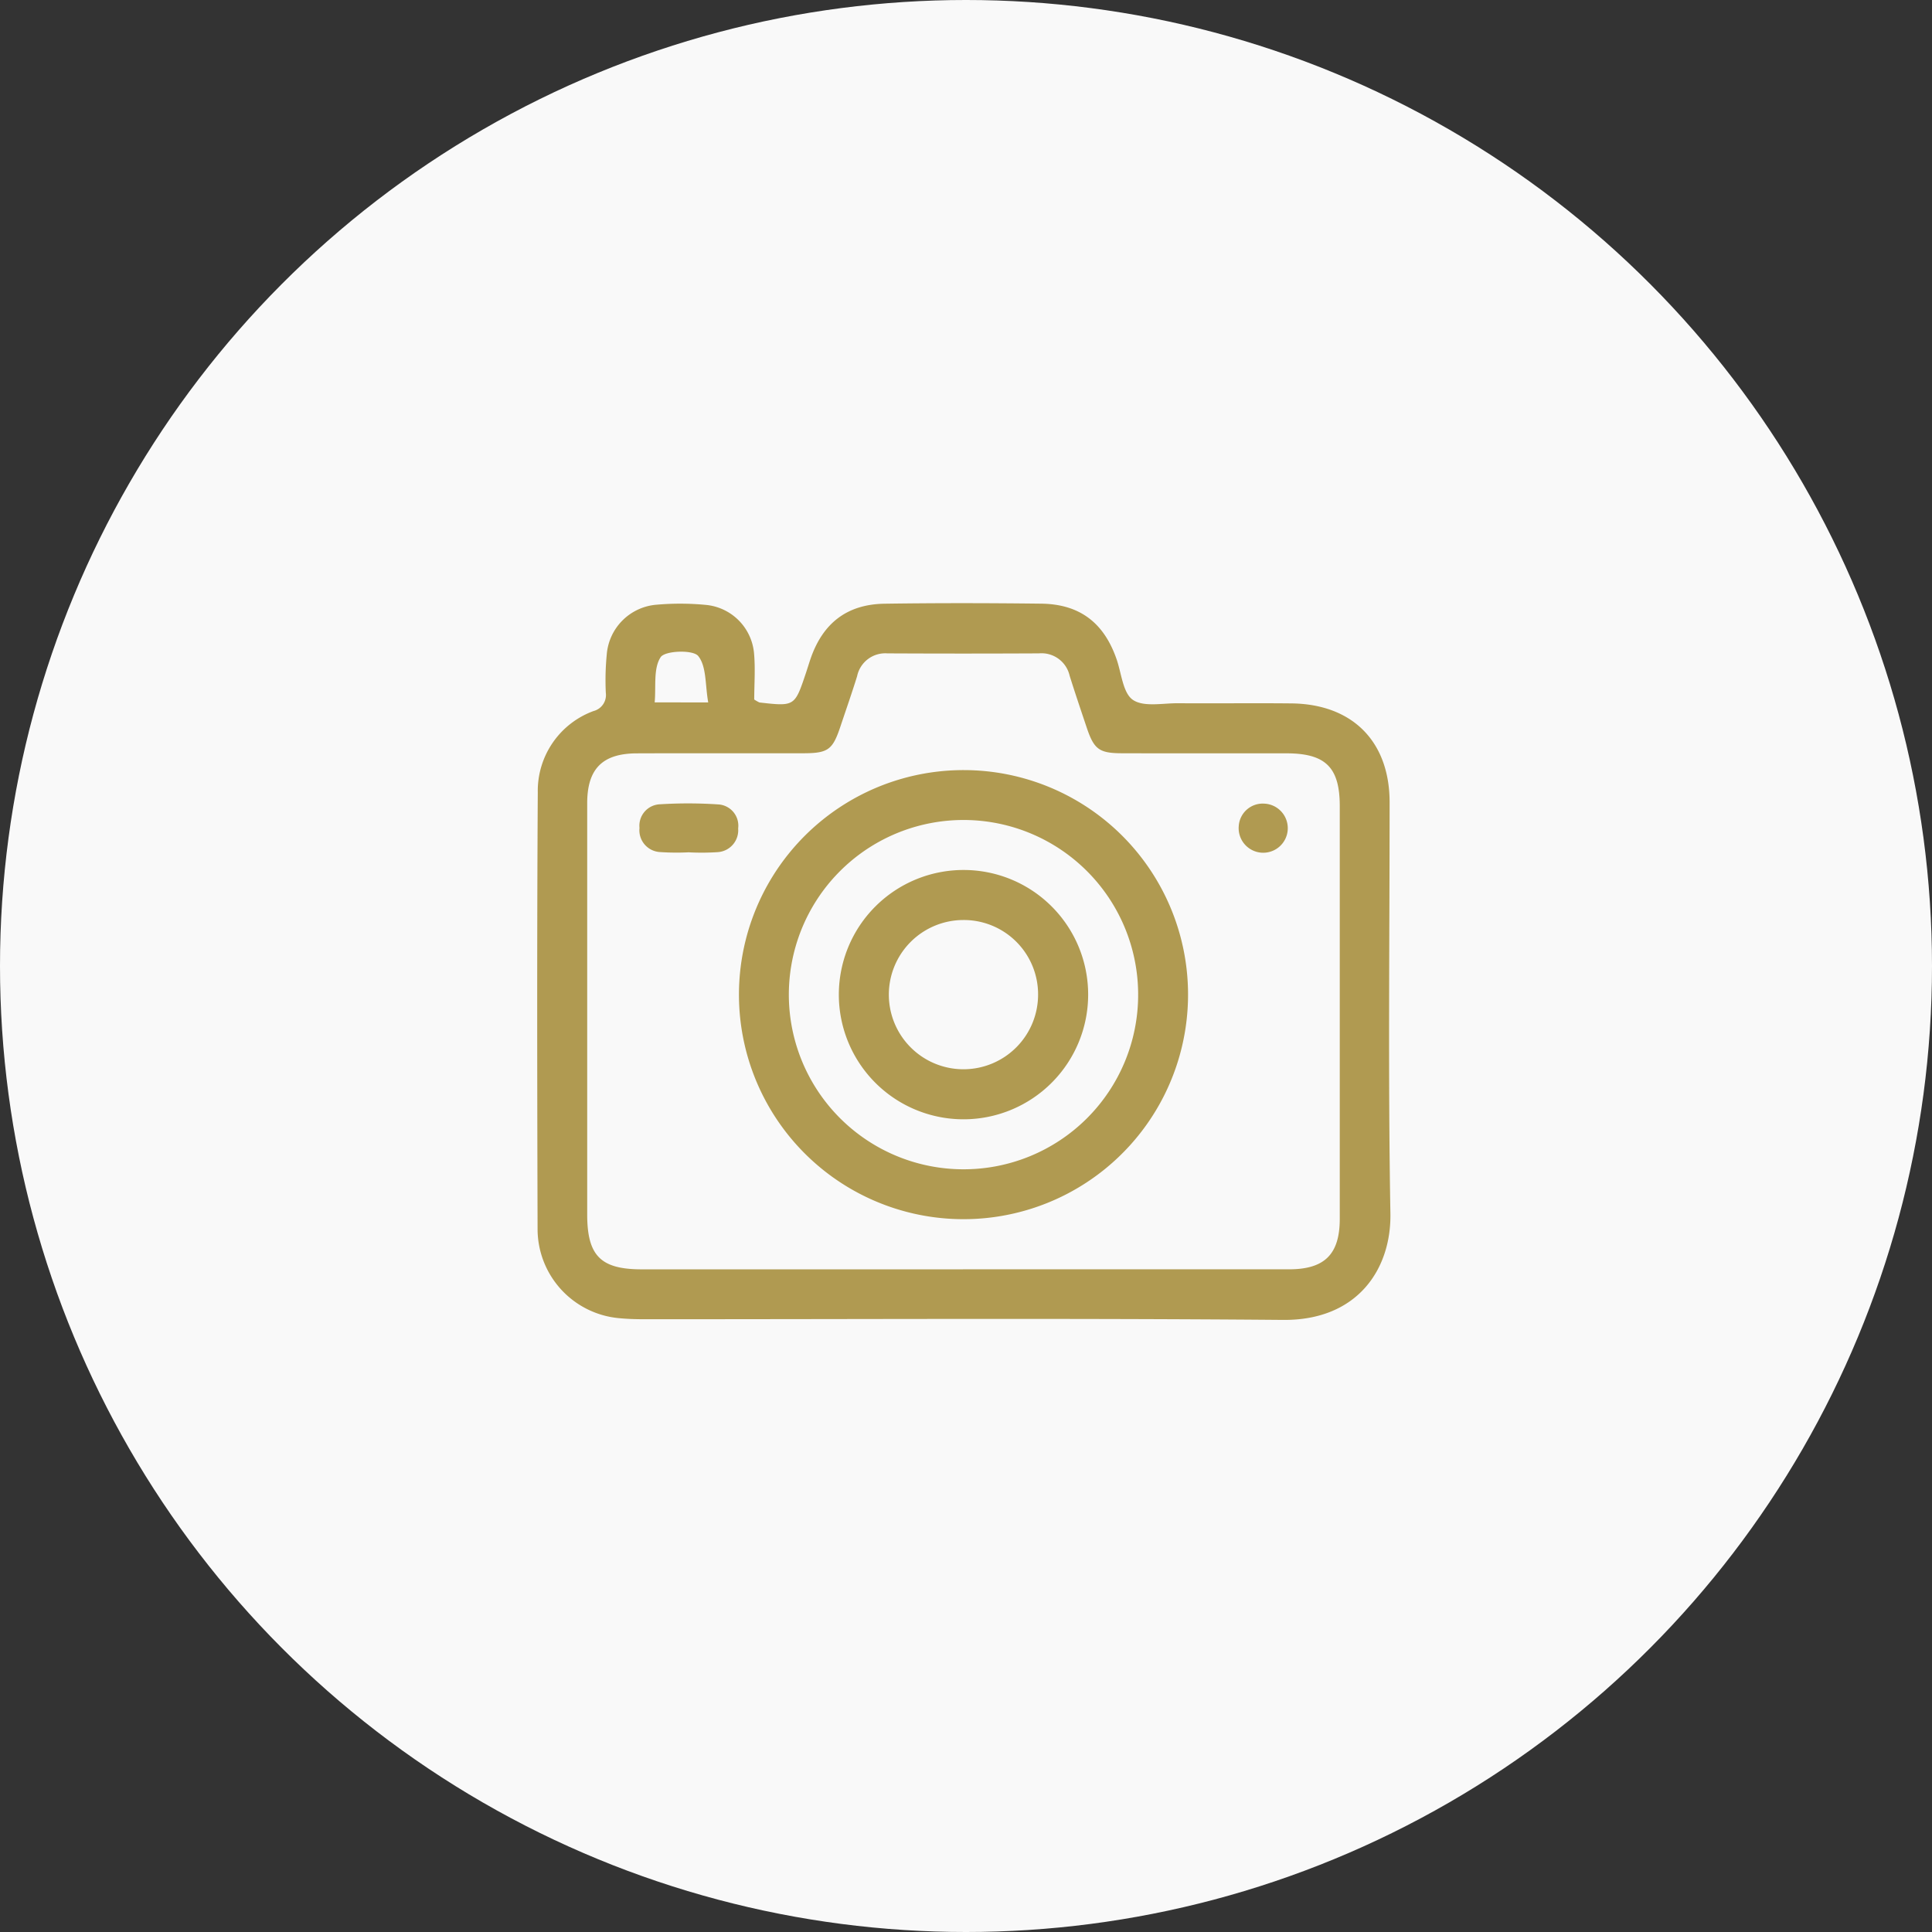 <svg xmlns="http://www.w3.org/2000/svg" width="205" height="205" viewBox="0 0 205 205">
  <rect x="0" y="0" width="205" height="205" fill="#333333" stroke="none"/>
  <g id="Group_283" data-name="Group 283" transform="translate(-324 -4178)">
    <circle id="Ellipse_2" data-name="Ellipse 2" cx="102.5" cy="102.5" r="102.5" transform="translate(324 4178)" fill="#f9f9f9"/>
    <g id="Group_211" data-name="Group 211" transform="translate(193.047 3948.585)">
      <path id="Path_847" data-name="Path 847" d="M210.982,303.638a4.156,4.156,0,0,0,.556.315c3.737.422,3.738.422,4.924-3.108.168-.5.319-1.006.489-1.506,1.3-3.8,3.875-5.809,7.877-5.866,5.533-.08,11.069-.071,16.6-.005,4.1.049,6.677,2.036,8.014,5.926.513,1.49.665,3.565,1.723,4.284,1.15.782,3.161.344,4.8.356,4,.029,8.007-.024,12.01.018,6.492.069,10.426,4.048,10.427,10.5,0,14.542-.169,29.087.084,43.624.1,5.861-3.455,11.359-11.384,11.292-22.606-.191-45.215-.066-67.822-.072-.881,0-1.767-.028-2.644-.113a9.507,9.507,0,0,1-8.641-9.34c-.043-15.484-.072-30.968.021-46.451a9.017,9.017,0,0,1,5.918-8.631,1.755,1.755,0,0,0,1.3-1.941,28.287,28.287,0,0,1,.1-4.055,5.758,5.758,0,0,1,5.266-5.284,28.577,28.577,0,0,1,5.281.021,5.662,5.662,0,0,1,5.075,5.064C211.116,300.344,210.982,302.053,210.982,303.638Zm22.145,60.46q17.3,0,34.61,0c3.784,0,5.375-1.612,5.375-5.357q0-21.9,0-43.792c0-4.109-1.5-5.6-5.664-5.6-5.827-.007-11.654.01-17.482-.008-2.388-.007-2.932-.431-3.7-2.71-.614-1.835-1.238-3.668-1.816-5.515a3.059,3.059,0,0,0-3.262-2.373q-8.034.04-16.069,0a3.053,3.053,0,0,0-3.221,2.425c-.556,1.792-1.177,3.564-1.773,5.344-.826,2.469-1.3,2.826-3.955,2.83-5.886.011-11.772-.012-17.658.01-3.647.014-5.253,1.654-5.253,5.3q0,21.808,0,43.615c0,4.39,1.423,5.834,5.784,5.835Q216.086,364.1,233.126,364.1ZM206.1,303.946c-.333-1.872-.17-3.832-1.065-4.928-.554-.677-3.521-.569-3.98.126-.794,1.2-.481,3.137-.636,4.8Z" transform="translate(0 0)" fill="#b09a51"/>
      <path id="Path_848" data-name="Path 848" d="M296.207,367.322a23.826,23.826,0,1,1-23.793-23.768A23.815,23.815,0,0,1,296.207,367.322Zm-5.295.15a18.532,18.532,0,1,0-18.579,18.44A18.512,18.512,0,0,0,290.912,367.471Z" transform="translate(-39.193 -32.426)" fill="#b09a51"/>
      <path id="Path_849" data-name="Path 849" d="M223.978,358.747a25.859,25.859,0,0,1-3.154-.025,2.315,2.315,0,0,1-2.141-2.559,2.274,2.274,0,0,1,2.192-2.509,48.046,48.046,0,0,1,6.136.013,2.261,2.261,0,0,1,2.14,2.549,2.327,2.327,0,0,1-2.193,2.518,26.031,26.031,0,0,1-2.98.022Z" transform="translate(-19.874 -38.899)" fill="#b09a51"/>
      <path id="Path_850" data-name="Path 850" d="M401.388,353.627A2.606,2.606,0,1,1,398.654,356,2.548,2.548,0,0,1,401.388,353.627Z" transform="translate(-136.26 -38.938)" fill="#b09a51"/>
      <path id="Path_851" data-name="Path 851" d="M305.012,386.786a13.227,13.227,0,1,1-13.225-13.228A13.212,13.212,0,0,1,305.012,386.786Zm-13.259-7.919A7.918,7.918,0,1,0,299.7,386.8,7.883,7.883,0,0,0,291.753,378.867Z" transform="translate(-58.598 -51.831)" fill="#b09a51"/>
    </g>
  </g>
</svg>
